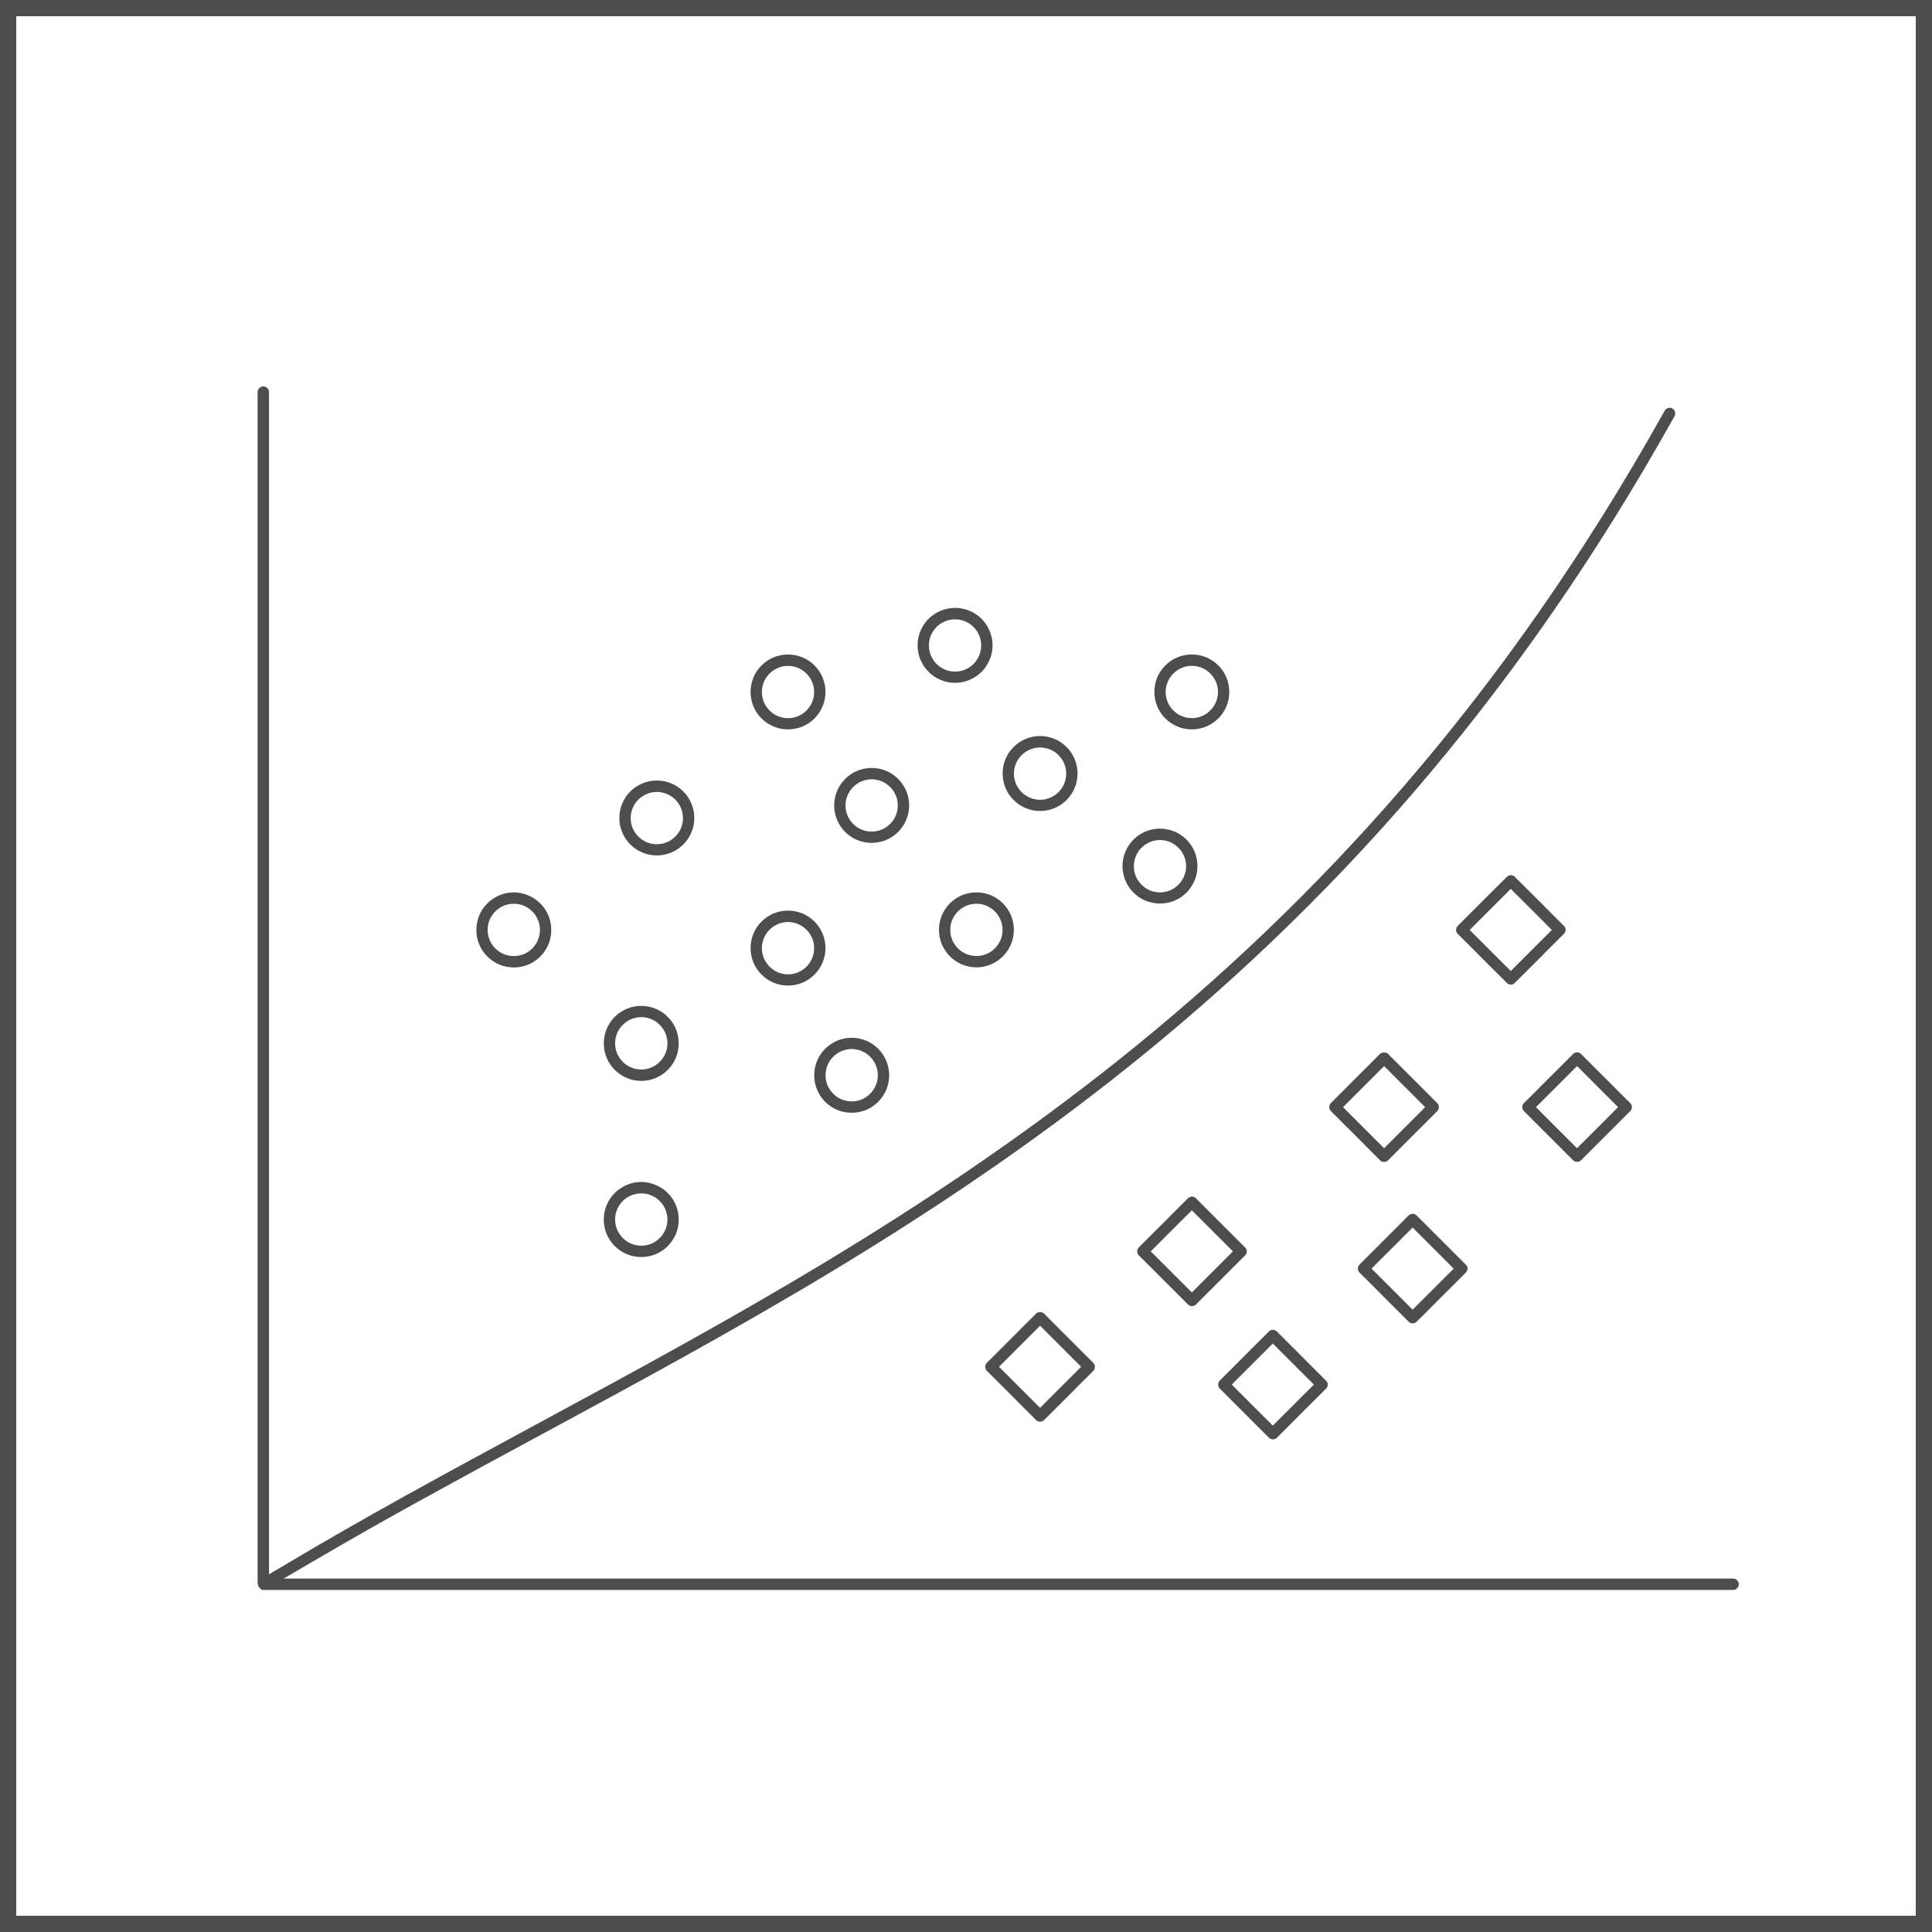 <svg width="30" height="30" viewBox="0 0 30 30" fill="none" xmlns="http://www.w3.org/2000/svg">
<rect width="30" height="30" fill="white"/>
<path d="M30 30H22.5H15H7.5H0V22.5V15.001V7.5V0H7.5H15H22.5H30V7.5V14.999V22.499V30ZM0.252 29.748H7.626H15H22.374H29.748V22.374V15.001V7.626V0.252H22.374H15H7.626H0.252V7.626V14.999V22.373V29.748Z" fill="#4D4D4D"/>
<path d="M26.913 24.512H21.425H15.938H10.451H4.964H4.823H4.683H4.543H4.404L4.525 24.442L4.645 24.372L4.765 24.301L4.885 24.231C5.164 24.067 5.445 23.907 5.728 23.745C6.011 23.584 6.297 23.425 6.588 23.265C6.878 23.105 7.173 22.944 7.474 22.78C7.775 22.616 8.082 22.45 8.398 22.28C9.87 21.485 11.392 20.663 12.925 19.738C14.458 18.811 16.002 17.781 17.519 16.567C19.037 15.352 20.528 13.956 21.955 12.298C23.381 10.64 24.743 8.72 26.002 6.462C26.005 6.457 26.008 6.452 26.009 6.446C26.011 6.441 26.012 6.436 26.013 6.429C26.014 6.423 26.014 6.418 26.013 6.412C26.012 6.407 26.011 6.401 26.01 6.396C26.009 6.39 26.007 6.385 26.004 6.379C26.001 6.374 25.999 6.37 25.995 6.365C25.992 6.361 25.988 6.356 25.984 6.353C25.979 6.349 25.975 6.346 25.969 6.343C25.966 6.341 25.962 6.339 25.959 6.338C25.955 6.336 25.951 6.335 25.948 6.334C25.944 6.333 25.941 6.332 25.937 6.332C25.934 6.331 25.93 6.331 25.927 6.331C25.919 6.331 25.911 6.332 25.903 6.335C25.896 6.338 25.889 6.34 25.882 6.344C25.875 6.347 25.87 6.353 25.863 6.358C25.857 6.363 25.854 6.37 25.849 6.377C24.596 8.624 23.24 10.534 21.819 12.184C20.398 13.834 18.914 15.225 17.403 16.433C15.891 17.641 14.353 18.668 12.826 19.591C11.299 20.514 9.783 21.331 8.316 22.124C7.961 22.316 7.617 22.502 7.279 22.686C6.941 22.87 6.612 23.051 6.288 23.23C5.963 23.41 5.646 23.589 5.333 23.768C5.021 23.948 4.712 24.127 4.407 24.31L4.348 24.344L4.291 24.378L4.234 24.412L4.177 24.445V24.38V24.313V24.246V24.179V19.657V15.134V10.612V6.088C4.177 6.076 4.175 6.064 4.17 6.054C4.166 6.045 4.159 6.034 4.151 6.026C4.143 6.018 4.134 6.012 4.123 6.007C4.112 6.003 4.101 6 4.088 6C4.076 6 4.065 6.003 4.054 6.007C4.044 6.012 4.034 6.018 4.026 6.026C4.018 6.034 4.012 6.044 4.007 6.053C4.003 6.063 4 6.077 4 6.088V10.716V15.343V19.971V24.599L4.001 24.599L4.002 24.6L4.003 24.601L4.004 24.602L4.007 24.612L4.011 24.622L4.014 24.632L4.018 24.641L4.019 24.642L4.02 24.643L4.02 24.644L4.021 24.645L4.022 24.646L4.023 24.647L4.024 24.648L4.025 24.648L4.033 24.656L4.041 24.663L4.048 24.674L4.056 24.681C4.058 24.681 4.061 24.682 4.063 24.683C4.066 24.684 4.069 24.685 4.071 24.686C4.074 24.687 4.077 24.688 4.079 24.688C4.082 24.688 4.085 24.689 4.087 24.689H9.794H15.5H21.206H26.913C26.925 24.689 26.937 24.686 26.947 24.681C26.956 24.677 26.967 24.671 26.974 24.663C26.981 24.655 26.988 24.645 26.993 24.635C26.997 24.625 27 24.613 27 24.601C27 24.589 26.997 24.577 26.993 24.567C26.988 24.556 26.982 24.546 26.974 24.539C26.966 24.532 26.957 24.525 26.947 24.52C26.936 24.515 26.924 24.512 26.913 24.512Z" fill="#4D4D4D"/>
<path d="M13.535 11.925C13.455 11.925 13.378 11.941 13.309 11.97C13.239 11.999 13.176 12.042 13.123 12.095C13.071 12.147 13.028 12.211 12.999 12.28C12.969 12.35 12.953 12.426 12.953 12.506C12.953 12.586 12.969 12.663 12.999 12.733C13.028 12.802 13.071 12.865 13.123 12.918C13.176 12.97 13.239 13.013 13.309 13.043C13.378 13.072 13.455 13.088 13.535 13.088C13.615 13.088 13.692 13.072 13.761 13.043C13.831 13.013 13.894 12.97 13.947 12.918C13.999 12.865 14.042 12.802 14.071 12.733C14.101 12.663 14.117 12.586 14.117 12.506C14.117 12.426 14.101 12.35 14.071 12.28C14.042 12.211 13.999 12.147 13.947 12.095C13.894 12.042 13.831 11.999 13.761 11.97C13.692 11.941 13.615 11.925 13.535 11.925ZM13.535 12.913C13.479 12.913 13.425 12.902 13.377 12.881C13.329 12.861 13.285 12.831 13.248 12.794C13.212 12.758 13.181 12.714 13.161 12.665C13.14 12.616 13.129 12.562 13.129 12.507C13.129 12.451 13.14 12.398 13.161 12.35C13.181 12.301 13.212 12.257 13.248 12.22C13.285 12.184 13.328 12.154 13.377 12.133C13.426 12.113 13.48 12.101 13.535 12.101C13.59 12.101 13.645 12.113 13.693 12.133C13.741 12.154 13.785 12.184 13.822 12.22C13.858 12.257 13.889 12.3 13.909 12.35C13.93 12.399 13.941 12.452 13.941 12.507C13.941 12.563 13.93 12.617 13.909 12.665C13.889 12.713 13.858 12.758 13.822 12.794C13.785 12.831 13.742 12.861 13.693 12.881C13.644 12.902 13.591 12.913 13.535 12.913Z" fill="#4D4D4D"/>
<path d="M16.15 11.429C16.07 11.429 15.993 11.445 15.924 11.475C15.854 11.504 15.791 11.547 15.739 11.6C15.686 11.652 15.643 11.715 15.614 11.785C15.585 11.854 15.569 11.931 15.569 12.011C15.569 12.091 15.585 12.168 15.614 12.237C15.643 12.307 15.686 12.37 15.739 12.422C15.791 12.475 15.854 12.518 15.924 12.547C15.993 12.577 16.07 12.593 16.15 12.593C16.23 12.593 16.307 12.577 16.377 12.547C16.446 12.518 16.509 12.475 16.562 12.422C16.614 12.37 16.657 12.307 16.686 12.237C16.716 12.168 16.732 12.091 16.732 12.011C16.732 11.931 16.716 11.854 16.686 11.785C16.657 11.715 16.614 11.652 16.562 11.6C16.509 11.547 16.446 11.504 16.377 11.475C16.307 11.445 16.23 11.429 16.15 11.429ZM16.15 12.419C16.094 12.419 16.041 12.407 15.993 12.387C15.944 12.366 15.9 12.336 15.864 12.3C15.827 12.263 15.797 12.219 15.776 12.171C15.756 12.121 15.744 12.068 15.744 12.013C15.744 11.957 15.756 11.903 15.776 11.855C15.797 11.807 15.826 11.762 15.864 11.726C15.901 11.689 15.944 11.659 15.993 11.639C16.042 11.618 16.094 11.607 16.15 11.607C16.206 11.607 16.26 11.618 16.308 11.639C16.356 11.659 16.401 11.689 16.437 11.726C16.474 11.762 16.504 11.806 16.524 11.855C16.545 11.904 16.556 11.958 16.556 12.013C16.556 12.069 16.545 12.122 16.524 12.171C16.504 12.219 16.474 12.263 16.437 12.3C16.401 12.336 16.357 12.366 16.308 12.387C16.259 12.407 16.206 12.419 16.15 12.419Z" fill="#4D4D4D"/>
<path d="M15.162 13.857C15.081 13.857 15.005 13.873 14.935 13.902C14.866 13.931 14.803 13.974 14.75 14.027C14.697 14.079 14.655 14.143 14.625 14.212C14.596 14.282 14.58 14.358 14.58 14.438C14.58 14.518 14.596 14.595 14.625 14.665C14.655 14.734 14.697 14.797 14.75 14.85C14.803 14.902 14.866 14.945 14.935 14.975C15.005 15.004 15.081 15.021 15.162 15.021C15.242 15.021 15.318 15.005 15.388 14.975C15.457 14.945 15.521 14.902 15.573 14.85C15.626 14.797 15.668 14.734 15.698 14.665C15.727 14.595 15.743 14.518 15.743 14.438C15.743 14.358 15.727 14.282 15.698 14.212C15.668 14.143 15.626 14.079 15.573 14.027C15.521 13.974 15.457 13.931 15.388 13.902C15.318 13.873 15.242 13.857 15.162 13.857ZM15.162 14.845C15.105 14.845 15.052 14.834 15.004 14.813C14.956 14.793 14.911 14.763 14.875 14.726C14.838 14.69 14.808 14.646 14.787 14.597C14.767 14.548 14.755 14.495 14.755 14.439C14.755 14.384 14.767 14.33 14.787 14.282C14.808 14.233 14.837 14.189 14.875 14.152C14.912 14.116 14.955 14.086 15.004 14.065C15.053 14.045 15.105 14.033 15.162 14.033C15.218 14.033 15.271 14.045 15.319 14.065C15.367 14.086 15.412 14.116 15.448 14.152C15.485 14.189 15.515 14.233 15.536 14.282C15.556 14.331 15.568 14.384 15.568 14.439C15.568 14.495 15.556 14.549 15.536 14.597C15.515 14.645 15.485 14.69 15.448 14.726C15.412 14.763 15.368 14.793 15.319 14.813C15.27 14.834 15.218 14.845 15.162 14.845Z" fill="#4D4D4D"/>
<path d="M14.83 9.439C14.75 9.439 14.673 9.455 14.604 9.485C14.534 9.514 14.471 9.557 14.419 9.609C14.366 9.662 14.323 9.725 14.294 9.795C14.264 9.864 14.248 9.941 14.248 10.021C14.248 10.101 14.264 10.178 14.294 10.247C14.323 10.317 14.366 10.38 14.419 10.432C14.471 10.485 14.534 10.528 14.604 10.557C14.673 10.587 14.75 10.603 14.83 10.603C14.91 10.603 14.987 10.587 15.056 10.557C15.126 10.528 15.189 10.485 15.242 10.432C15.294 10.38 15.337 10.317 15.366 10.247C15.396 10.178 15.412 10.101 15.412 10.021C15.412 9.941 15.396 9.864 15.366 9.795C15.337 9.725 15.294 9.662 15.242 9.609C15.189 9.557 15.126 9.514 15.056 9.485C14.987 9.455 14.91 9.439 14.83 9.439ZM14.83 10.429C14.774 10.429 14.721 10.417 14.672 10.397C14.624 10.376 14.58 10.346 14.543 10.31C14.507 10.273 14.476 10.229 14.456 10.18C14.435 10.131 14.424 10.078 14.424 10.023C14.424 9.996 14.427 9.969 14.431 9.943C14.435 9.918 14.444 9.893 14.454 9.868C14.465 9.843 14.476 9.821 14.492 9.798C14.507 9.776 14.524 9.755 14.542 9.736C14.562 9.716 14.582 9.699 14.605 9.685C14.627 9.671 14.65 9.658 14.674 9.648C14.698 9.638 14.724 9.63 14.75 9.625C14.776 9.619 14.803 9.617 14.83 9.617C14.886 9.617 14.94 9.628 14.988 9.649C15.036 9.669 15.08 9.699 15.117 9.736C15.153 9.772 15.184 9.816 15.204 9.865C15.225 9.914 15.236 9.967 15.236 10.023C15.236 10.079 15.225 10.132 15.204 10.18C15.184 10.229 15.153 10.273 15.117 10.31C15.08 10.346 15.037 10.376 14.988 10.397C14.939 10.417 14.886 10.429 14.83 10.429Z" fill="#4D4D4D"/>
<path d="M18.506 10.163C18.426 10.163 18.35 10.179 18.28 10.208C18.211 10.237 18.147 10.28 18.095 10.333C18.042 10.385 18 10.448 17.97 10.518C17.941 10.588 17.925 10.664 17.925 10.744C17.925 10.824 17.941 10.901 17.97 10.97C18 11.04 18.042 11.103 18.095 11.156C18.147 11.208 18.211 11.251 18.28 11.28C18.35 11.31 18.426 11.326 18.506 11.326C18.587 11.326 18.663 11.31 18.733 11.28C18.802 11.251 18.865 11.208 18.918 11.156C18.971 11.103 19.013 11.04 19.043 10.97C19.072 10.901 19.088 10.824 19.088 10.744C19.088 10.664 19.072 10.588 19.043 10.518C19.013 10.448 18.971 10.385 18.918 10.333C18.865 10.28 18.802 10.237 18.733 10.208C18.664 10.179 18.587 10.163 18.506 10.163ZM18.506 11.151C18.45 11.151 18.397 11.14 18.349 11.119C18.3 11.099 18.256 11.069 18.22 11.032C18.183 10.995 18.153 10.952 18.132 10.903C18.112 10.854 18.1 10.8 18.1 10.745C18.1 10.69 18.112 10.636 18.132 10.588C18.153 10.539 18.182 10.495 18.22 10.458C18.257 10.422 18.3 10.392 18.349 10.371C18.397 10.351 18.45 10.339 18.506 10.339C18.562 10.339 18.616 10.351 18.664 10.371C18.713 10.392 18.757 10.422 18.793 10.458C18.83 10.495 18.86 10.539 18.881 10.588C18.901 10.636 18.913 10.69 18.913 10.745C18.913 10.8 18.901 10.855 18.881 10.903C18.86 10.952 18.83 10.995 18.793 11.032C18.757 11.069 18.713 11.099 18.664 11.119C18.616 11.14 18.562 11.151 18.506 11.151Z" fill="#4D4D4D"/>
<path d="M12.236 10.163C12.156 10.163 12.079 10.179 12.01 10.208C11.941 10.237 11.877 10.28 11.825 10.333C11.772 10.385 11.729 10.448 11.7 10.518C11.671 10.588 11.655 10.664 11.655 10.744C11.655 10.824 11.671 10.901 11.7 10.97C11.729 11.04 11.772 11.103 11.825 11.156C11.877 11.208 11.941 11.251 12.01 11.28C12.079 11.31 12.156 11.326 12.236 11.326C12.316 11.326 12.393 11.31 12.462 11.28C12.532 11.251 12.595 11.208 12.648 11.156C12.7 11.103 12.743 11.04 12.772 10.97C12.802 10.901 12.818 10.824 12.818 10.744C12.818 10.664 12.802 10.588 12.772 10.518C12.743 10.448 12.7 10.385 12.648 10.333C12.595 10.28 12.532 10.237 12.462 10.208C12.393 10.179 12.316 10.163 12.236 10.163ZM12.236 11.152C12.18 11.152 12.127 11.141 12.079 11.12C12.03 11.1 11.986 11.069 11.949 11.033C11.913 10.996 11.883 10.953 11.862 10.904C11.842 10.855 11.83 10.801 11.83 10.746C11.83 10.691 11.842 10.636 11.862 10.588C11.883 10.54 11.912 10.496 11.949 10.459C11.987 10.423 12.03 10.392 12.079 10.372C12.127 10.351 12.18 10.34 12.236 10.34C12.292 10.34 12.346 10.351 12.394 10.372C12.442 10.392 12.486 10.423 12.523 10.459C12.559 10.496 12.59 10.539 12.61 10.588C12.631 10.637 12.642 10.691 12.642 10.746C12.642 10.801 12.631 10.856 12.61 10.904C12.59 10.952 12.559 10.996 12.523 11.033C12.486 11.069 12.443 11.1 12.394 11.12C12.345 11.141 12.291 11.152 12.236 11.152Z" fill="#4D4D4D"/>
<path d="M12.236 14.14C12.156 14.14 12.079 14.156 12.01 14.185C11.941 14.215 11.877 14.258 11.825 14.31C11.772 14.363 11.729 14.426 11.7 14.495C11.671 14.565 11.655 14.642 11.655 14.722C11.655 14.802 11.671 14.878 11.7 14.948C11.729 15.017 11.772 15.081 11.825 15.133C11.877 15.186 11.941 15.229 12.01 15.258C12.079 15.287 12.156 15.304 12.236 15.304C12.316 15.304 12.393 15.288 12.462 15.258C12.532 15.229 12.595 15.186 12.648 15.133C12.7 15.081 12.743 15.017 12.772 14.948C12.802 14.878 12.818 14.802 12.818 14.722C12.818 14.642 12.802 14.565 12.772 14.495C12.743 14.426 12.7 14.363 12.648 14.31C12.595 14.258 12.532 14.215 12.462 14.185C12.393 14.157 12.316 14.14 12.236 14.14ZM12.236 15.13C12.18 15.13 12.127 15.118 12.079 15.098C12.03 15.077 11.986 15.047 11.949 15.01C11.913 14.974 11.883 14.93 11.862 14.881C11.842 14.832 11.83 14.779 11.83 14.723C11.83 14.668 11.842 14.614 11.862 14.566C11.883 14.518 11.912 14.473 11.949 14.437C11.987 14.4 12.03 14.37 12.079 14.349C12.127 14.329 12.18 14.317 12.236 14.317C12.292 14.317 12.346 14.329 12.394 14.349C12.442 14.37 12.486 14.4 12.523 14.437C12.559 14.473 12.59 14.517 12.61 14.566C12.631 14.615 12.642 14.668 12.642 14.723C12.642 14.779 12.631 14.833 12.61 14.881C12.59 14.929 12.559 14.974 12.523 15.01C12.486 15.047 12.443 15.077 12.394 15.098C12.345 15.118 12.291 15.13 12.236 15.13Z" fill="#4D4D4D"/>
<path d="M10.199 12.12C10.119 12.12 10.042 12.136 9.973 12.165C9.903 12.194 9.84 12.237 9.787 12.29C9.735 12.342 9.692 12.406 9.663 12.475C9.633 12.545 9.617 12.621 9.617 12.701C9.617 12.781 9.633 12.858 9.663 12.928C9.692 12.997 9.735 13.06 9.787 13.113C9.84 13.165 9.903 13.208 9.973 13.238C10.042 13.267 10.119 13.283 10.199 13.283C10.279 13.283 10.356 13.267 10.425 13.238C10.495 13.208 10.558 13.165 10.611 13.113C10.663 13.06 10.706 12.997 10.735 12.928C10.765 12.858 10.781 12.781 10.781 12.701C10.781 12.621 10.765 12.545 10.735 12.475C10.706 12.406 10.663 12.342 10.611 12.29C10.558 12.237 10.495 12.194 10.425 12.165C10.356 12.136 10.279 12.12 10.199 12.12ZM10.199 13.109C10.143 13.109 10.089 13.098 10.041 13.077C9.993 13.057 9.949 13.027 9.912 12.99C9.876 12.954 9.845 12.91 9.825 12.861C9.804 12.812 9.793 12.758 9.793 12.703C9.793 12.647 9.804 12.594 9.825 12.546C9.845 12.497 9.875 12.453 9.912 12.416C9.95 12.38 9.992 12.35 10.041 12.329C10.09 12.309 10.143 12.297 10.199 12.297C10.255 12.297 10.309 12.309 10.357 12.329C10.405 12.35 10.449 12.38 10.486 12.416C10.522 12.453 10.553 12.496 10.573 12.546C10.594 12.595 10.605 12.648 10.605 12.703C10.605 12.759 10.594 12.813 10.573 12.861C10.553 12.909 10.522 12.954 10.486 12.99C10.449 13.027 10.406 13.057 10.357 13.077C10.308 13.098 10.255 13.109 10.199 13.109Z" fill="#4D4D4D"/>
<path d="M13.225 16.114C13.145 16.114 13.068 16.13 12.999 16.16C12.929 16.191 12.866 16.232 12.813 16.285C12.761 16.337 12.718 16.401 12.689 16.47C12.659 16.54 12.643 16.616 12.643 16.697C12.643 16.778 12.659 16.854 12.689 16.924C12.718 16.993 12.761 17.056 12.813 17.109C12.866 17.162 12.929 17.204 12.999 17.234C13.068 17.263 13.145 17.279 13.225 17.279C13.305 17.279 13.382 17.263 13.451 17.234C13.521 17.204 13.584 17.162 13.636 17.109C13.689 17.056 13.732 16.993 13.761 16.924C13.791 16.854 13.807 16.778 13.807 16.697C13.807 16.617 13.791 16.541 13.761 16.47C13.732 16.4 13.689 16.337 13.636 16.285C13.584 16.232 13.521 16.19 13.451 16.16C13.382 16.131 13.305 16.114 13.225 16.114ZM13.225 17.103C13.169 17.103 13.115 17.091 13.067 17.071C13.019 17.05 12.975 17.021 12.938 16.983C12.902 16.946 12.871 16.903 12.851 16.854C12.83 16.806 12.819 16.753 12.819 16.697C12.819 16.64 12.83 16.587 12.851 16.538C12.871 16.489 12.901 16.445 12.938 16.409C12.976 16.372 13.018 16.342 13.067 16.322C13.115 16.301 13.169 16.289 13.225 16.289C13.281 16.289 13.335 16.301 13.383 16.322C13.432 16.342 13.475 16.372 13.512 16.409C13.548 16.445 13.579 16.49 13.599 16.538C13.62 16.587 13.631 16.64 13.631 16.697C13.631 16.753 13.62 16.806 13.599 16.854C13.579 16.903 13.548 16.947 13.512 16.983C13.475 17.02 13.432 17.05 13.383 17.071C13.335 17.091 13.281 17.103 13.225 17.103Z" fill="#4D4D4D"/>
<path d="M9.958 15.619C9.877 15.619 9.801 15.635 9.731 15.665C9.662 15.694 9.599 15.737 9.546 15.79C9.493 15.842 9.451 15.905 9.421 15.975C9.392 16.044 9.376 16.121 9.376 16.202C9.376 16.282 9.392 16.359 9.421 16.428C9.451 16.498 9.493 16.561 9.546 16.614C9.599 16.666 9.662 16.709 9.731 16.738C9.801 16.768 9.877 16.784 9.958 16.784C10.038 16.784 10.114 16.768 10.184 16.738C10.253 16.709 10.317 16.666 10.369 16.614C10.422 16.561 10.464 16.498 10.494 16.428C10.523 16.359 10.539 16.282 10.539 16.202C10.539 16.122 10.523 16.045 10.494 15.975C10.464 15.905 10.422 15.842 10.369 15.79C10.317 15.737 10.253 15.694 10.184 15.665C10.114 15.636 10.038 15.619 9.958 15.619ZM9.958 16.607C9.901 16.607 9.848 16.596 9.8 16.575C9.752 16.555 9.707 16.526 9.671 16.488C9.634 16.451 9.604 16.408 9.583 16.359C9.563 16.311 9.551 16.257 9.551 16.201C9.551 16.145 9.563 16.092 9.583 16.043C9.604 15.994 9.633 15.95 9.671 15.914C9.707 15.877 9.751 15.847 9.8 15.826C9.848 15.806 9.901 15.794 9.958 15.794C10.014 15.794 10.067 15.806 10.115 15.826C10.164 15.847 10.208 15.877 10.244 15.914C10.281 15.95 10.311 15.995 10.332 16.043C10.352 16.092 10.364 16.145 10.364 16.201C10.364 16.257 10.352 16.311 10.332 16.359C10.311 16.408 10.281 16.451 10.244 16.488C10.208 16.525 10.164 16.555 10.115 16.575C10.067 16.597 10.014 16.607 9.958 16.607Z" fill="#4D4D4D"/>
<path d="M7.978 13.857C7.898 13.857 7.821 13.873 7.752 13.903C7.683 13.933 7.619 13.975 7.567 14.028C7.514 14.08 7.471 14.143 7.442 14.213C7.413 14.283 7.397 14.359 7.397 14.44C7.397 14.479 7.4 14.517 7.407 14.554C7.414 14.592 7.426 14.627 7.44 14.663C7.454 14.698 7.472 14.731 7.494 14.763C7.515 14.794 7.539 14.824 7.567 14.852C7.594 14.879 7.624 14.903 7.656 14.925C7.686 14.946 7.72 14.964 7.755 14.978C7.789 14.992 7.826 15.004 7.863 15.011C7.901 15.018 7.939 15.023 7.978 15.023C8.058 15.023 8.135 15.007 8.205 14.977C8.274 14.948 8.337 14.905 8.39 14.853C8.442 14.8 8.485 14.737 8.515 14.667C8.544 14.598 8.56 14.521 8.56 14.441C8.56 14.361 8.544 14.284 8.515 14.214C8.485 14.143 8.442 14.081 8.39 14.029C8.337 13.976 8.274 13.933 8.205 13.904C8.135 13.874 8.058 13.857 7.978 13.857ZM7.978 14.846C7.922 14.846 7.869 14.835 7.821 14.814C7.772 14.794 7.728 14.764 7.691 14.727C7.655 14.69 7.625 14.647 7.604 14.598C7.584 14.55 7.572 14.496 7.572 14.44C7.572 14.413 7.575 14.387 7.579 14.36C7.585 14.334 7.592 14.308 7.602 14.284C7.613 14.26 7.625 14.236 7.64 14.215C7.655 14.193 7.672 14.172 7.691 14.152C7.71 14.133 7.731 14.116 7.753 14.102C7.775 14.086 7.798 14.074 7.822 14.064C7.846 14.054 7.872 14.046 7.898 14.041C7.924 14.036 7.951 14.033 7.978 14.033C8.034 14.033 8.088 14.045 8.136 14.065C8.184 14.086 8.229 14.116 8.265 14.152C8.302 14.189 8.332 14.233 8.352 14.282C8.373 14.331 8.384 14.384 8.384 14.44C8.384 14.496 8.373 14.55 8.352 14.598C8.332 14.647 8.302 14.691 8.265 14.727C8.229 14.764 8.185 14.794 8.136 14.814C8.087 14.835 8.034 14.846 7.978 14.846Z" fill="#4D4D4D"/>
<path d="M18.012 12.867C17.932 12.867 17.855 12.883 17.786 12.912C17.716 12.942 17.653 12.985 17.601 13.037C17.548 13.09 17.505 13.153 17.476 13.222C17.446 13.292 17.43 13.368 17.43 13.449C17.43 13.529 17.446 13.605 17.476 13.675C17.505 13.744 17.548 13.808 17.601 13.86C17.653 13.913 17.716 13.956 17.786 13.985C17.855 14.014 17.932 14.03 18.012 14.03C18.092 14.03 18.169 14.014 18.238 13.985C18.308 13.956 18.371 13.913 18.424 13.86C18.476 13.808 18.519 13.744 18.548 13.675C18.578 13.605 18.594 13.529 18.594 13.449C18.594 13.368 18.578 13.292 18.548 13.222C18.519 13.153 18.476 13.09 18.424 13.037C18.371 12.985 18.308 12.942 18.238 12.912C18.169 12.884 18.092 12.867 18.012 12.867ZM18.012 13.857C17.956 13.857 17.902 13.845 17.854 13.825C17.805 13.804 17.762 13.774 17.725 13.737C17.689 13.701 17.658 13.657 17.638 13.608C17.617 13.559 17.606 13.506 17.606 13.45C17.606 13.394 17.617 13.341 17.638 13.293C17.658 13.244 17.688 13.2 17.725 13.164C17.763 13.127 17.805 13.097 17.854 13.076C17.902 13.056 17.956 13.044 18.012 13.044C18.068 13.044 18.122 13.056 18.17 13.076C18.218 13.097 18.262 13.127 18.299 13.164C18.335 13.2 18.366 13.244 18.386 13.293C18.407 13.342 18.418 13.395 18.418 13.45C18.418 13.507 18.407 13.56 18.386 13.608C18.366 13.656 18.335 13.701 18.299 13.737C18.262 13.774 18.219 13.804 18.17 13.825C18.121 13.845 18.068 13.857 18.012 13.857Z" fill="#4D4D4D"/>
<path d="M9.958 18.353C9.877 18.353 9.801 18.369 9.731 18.4C9.662 18.429 9.599 18.472 9.546 18.524C9.493 18.577 9.451 18.64 9.421 18.71C9.392 18.779 9.375 18.857 9.375 18.937C9.375 18.976 9.379 19.014 9.386 19.051C9.393 19.087 9.404 19.124 9.419 19.16C9.433 19.195 9.451 19.228 9.472 19.259C9.493 19.29 9.517 19.321 9.545 19.348C9.573 19.376 9.602 19.4 9.634 19.421C9.666 19.443 9.699 19.461 9.734 19.475C9.769 19.489 9.805 19.501 9.843 19.508C9.88 19.515 9.918 19.519 9.958 19.519C10.038 19.519 10.114 19.503 10.184 19.474C10.253 19.445 10.316 19.402 10.369 19.349C10.422 19.297 10.464 19.233 10.494 19.164C10.523 19.095 10.539 19.018 10.539 18.938C10.539 18.858 10.523 18.781 10.494 18.71C10.464 18.64 10.422 18.578 10.369 18.525C10.316 18.473 10.253 18.43 10.184 18.401C10.114 18.371 10.038 18.353 9.958 18.353ZM9.958 19.343C9.901 19.343 9.848 19.331 9.8 19.311C9.752 19.29 9.707 19.26 9.671 19.224C9.634 19.187 9.604 19.143 9.583 19.095C9.563 19.046 9.551 18.993 9.551 18.937C9.551 18.91 9.554 18.883 9.558 18.858C9.564 18.832 9.571 18.806 9.582 18.782C9.592 18.758 9.604 18.734 9.619 18.712C9.634 18.69 9.651 18.67 9.67 18.65C9.689 18.63 9.71 18.613 9.732 18.599C9.754 18.585 9.778 18.572 9.802 18.562C9.826 18.552 9.852 18.544 9.877 18.539C9.903 18.533 9.93 18.531 9.958 18.531C10.014 18.531 10.067 18.542 10.115 18.563C10.164 18.583 10.208 18.613 10.244 18.65C10.281 18.686 10.311 18.731 10.332 18.779C10.352 18.828 10.364 18.882 10.364 18.938C10.364 18.994 10.352 19.047 10.332 19.095C10.311 19.143 10.281 19.188 10.244 19.224C10.208 19.261 10.164 19.291 10.115 19.312C10.066 19.332 10.014 19.343 9.958 19.343Z" fill="#4D4D4D"/>
<path d="M22.76 19.636L22.569 19.445L22.379 19.255L22.188 19.064L21.997 18.873C21.993 18.869 21.988 18.866 21.984 18.863C21.98 18.86 21.974 18.857 21.969 18.855C21.963 18.853 21.958 18.851 21.953 18.849C21.948 18.848 21.941 18.848 21.936 18.848C21.93 18.848 21.924 18.849 21.918 18.849C21.913 18.85 21.907 18.852 21.902 18.855C21.898 18.858 21.891 18.859 21.887 18.863C21.883 18.866 21.878 18.87 21.873 18.873L21.683 19.064L21.492 19.255L21.302 19.445L21.111 19.636C21.102 19.645 21.096 19.655 21.091 19.666C21.087 19.676 21.085 19.688 21.085 19.698C21.085 19.709 21.087 19.721 21.091 19.731C21.096 19.742 21.102 19.752 21.111 19.761L21.302 19.951L21.492 20.142L21.683 20.333L21.873 20.523C21.879 20.529 21.885 20.533 21.89 20.537C21.897 20.54 21.902 20.543 21.907 20.545C21.913 20.546 21.918 20.547 21.923 20.548C21.928 20.549 21.932 20.549 21.936 20.549C21.942 20.549 21.948 20.548 21.954 20.547C21.96 20.546 21.965 20.545 21.971 20.542C21.976 20.539 21.981 20.537 21.986 20.534C21.99 20.531 21.996 20.527 21.999 20.522L22.19 20.332L22.38 20.141L22.571 19.951L22.762 19.76C22.771 19.751 22.777 19.741 22.781 19.73C22.786 19.72 22.788 19.708 22.788 19.698C22.788 19.687 22.786 19.675 22.781 19.665C22.777 19.654 22.769 19.645 22.76 19.636ZM22.466 19.806L22.36 19.912L22.254 20.018L22.148 20.124L22.042 20.23L22.015 20.257L21.988 20.284L21.962 20.31L21.935 20.337L21.908 20.31L21.882 20.284L21.855 20.257L21.828 20.23L21.722 20.124L21.616 20.018L21.51 19.912L21.404 19.806L21.377 19.779L21.351 19.753L21.324 19.726L21.297 19.699L21.324 19.673L21.351 19.646L21.377 19.619L21.404 19.592L21.51 19.486L21.616 19.38L21.722 19.274L21.828 19.168L21.855 19.142L21.882 19.115L21.908 19.088L21.935 19.061L21.962 19.088L21.988 19.115L22.015 19.142L22.042 19.168L22.148 19.274L22.254 19.38L22.36 19.486L22.466 19.592L22.493 19.619L22.519 19.646L22.546 19.673L22.573 19.699L22.546 19.726L22.519 19.753L22.493 19.779L22.466 19.806Z" fill="#4D4D4D"/>
<path d="M22.316 17.128L22.126 16.937L21.935 16.746L21.744 16.556L21.554 16.365C21.55 16.362 21.546 16.358 21.541 16.355C21.537 16.353 21.532 16.35 21.526 16.348C21.521 16.346 21.515 16.345 21.509 16.344C21.503 16.343 21.498 16.342 21.491 16.342C21.485 16.342 21.479 16.343 21.474 16.344C21.467 16.345 21.462 16.346 21.457 16.348C21.451 16.35 21.447 16.353 21.442 16.355C21.437 16.358 21.433 16.362 21.429 16.365L21.238 16.556L21.048 16.746L20.857 16.937L20.667 17.128C20.662 17.132 20.659 17.137 20.656 17.141C20.652 17.145 20.65 17.151 20.648 17.156C20.646 17.162 20.644 17.167 20.642 17.173C20.642 17.178 20.641 17.185 20.641 17.191C20.641 17.197 20.642 17.203 20.642 17.209C20.643 17.214 20.645 17.22 20.648 17.226C20.651 17.231 20.653 17.236 20.656 17.241C20.659 17.245 20.663 17.251 20.667 17.254L20.858 17.445L21.049 17.635L21.239 17.826L21.43 18.017C21.435 18.022 21.442 18.026 21.447 18.03C21.452 18.034 21.459 18.036 21.464 18.038C21.469 18.04 21.474 18.041 21.479 18.042C21.483 18.043 21.488 18.043 21.491 18.043C21.498 18.043 21.503 18.042 21.509 18.041C21.515 18.04 21.521 18.038 21.526 18.035C21.532 18.033 21.537 18.03 21.541 18.027C21.546 18.025 21.551 18.02 21.555 18.016L21.745 17.825L21.936 17.634L22.127 17.444L22.317 17.253C22.322 17.249 22.325 17.244 22.328 17.24C22.331 17.235 22.334 17.23 22.336 17.225C22.338 17.219 22.339 17.214 22.341 17.208C22.342 17.203 22.343 17.196 22.343 17.19C22.343 17.184 22.342 17.178 22.341 17.172C22.34 17.167 22.338 17.161 22.336 17.155C22.333 17.15 22.331 17.145 22.328 17.14C22.324 17.137 22.321 17.132 22.316 17.128ZM22.023 17.299L21.917 17.405L21.811 17.511L21.705 17.617L21.599 17.723L21.573 17.749L21.546 17.776L21.519 17.803L21.492 17.83L21.466 17.803L21.439 17.776L21.412 17.749L21.385 17.723L21.279 17.617L21.173 17.511L21.067 17.405L20.961 17.299L20.935 17.272L20.908 17.245L20.881 17.218L20.855 17.192L20.881 17.165L20.908 17.138L20.935 17.112L20.961 17.085L21.067 16.979L21.173 16.873L21.279 16.767L21.385 16.661L21.412 16.634L21.439 16.607L21.466 16.581L21.492 16.554L21.519 16.581L21.546 16.607L21.573 16.634L21.599 16.661L21.705 16.767L21.811 16.873L21.917 16.979L22.023 17.085L22.05 17.112L22.077 17.138L22.103 17.165L22.13 17.192L22.103 17.218L22.077 17.245L22.05 17.272L22.023 17.299Z" fill="#4D4D4D"/>
<path d="M19.332 19.369L19.142 19.178L18.951 18.988L18.76 18.797L18.57 18.606C18.565 18.602 18.561 18.598 18.556 18.596C18.552 18.593 18.547 18.589 18.541 18.588C18.536 18.586 18.53 18.584 18.525 18.582C18.52 18.581 18.514 18.581 18.508 18.581C18.503 18.581 18.497 18.581 18.491 18.582C18.486 18.583 18.48 18.585 18.475 18.588C18.471 18.59 18.465 18.592 18.46 18.596C18.456 18.599 18.451 18.603 18.447 18.606L18.256 18.797L18.066 18.988L17.875 19.178L17.684 19.369C17.675 19.378 17.669 19.388 17.665 19.398C17.66 19.409 17.658 19.421 17.658 19.431C17.658 19.442 17.66 19.453 17.665 19.464C17.669 19.475 17.675 19.485 17.684 19.494L17.875 19.684L18.066 19.875L18.256 20.065L18.447 20.256C18.452 20.261 18.458 20.266 18.464 20.269C18.469 20.273 18.475 20.276 18.481 20.277C18.486 20.279 18.491 20.28 18.497 20.281C18.502 20.282 18.506 20.282 18.509 20.282C18.515 20.282 18.521 20.281 18.527 20.28C18.532 20.279 18.538 20.277 18.544 20.275C18.549 20.272 18.555 20.269 18.559 20.267C18.563 20.263 18.569 20.26 18.572 20.255L18.763 20.064L18.954 19.874L19.144 19.683L19.335 19.493C19.344 19.484 19.35 19.474 19.354 19.463C19.357 19.453 19.36 19.441 19.36 19.43C19.36 19.42 19.358 19.408 19.354 19.397C19.349 19.387 19.341 19.378 19.332 19.369ZM19.038 19.538L18.932 19.644L18.826 19.75L18.72 19.856L18.614 19.962L18.587 19.989L18.561 20.016L18.534 20.042L18.507 20.069L18.481 20.042L18.454 20.016L18.427 19.989L18.4 19.962L18.294 19.856L18.188 19.75L18.082 19.644L17.976 19.538L17.95 19.511L17.923 19.485L17.896 19.458L17.869 19.431L17.896 19.404L17.923 19.378L17.95 19.351L17.976 19.324L18.082 19.218L18.188 19.112L18.294 19.006L18.4 18.9L18.427 18.874L18.454 18.847L18.481 18.82L18.507 18.793L18.534 18.82L18.561 18.847L18.587 18.874L18.614 18.9L18.72 19.006L18.826 19.112L18.932 19.218L19.038 19.324L19.065 19.351L19.092 19.378L19.118 19.404L19.145 19.431L19.118 19.458L19.092 19.485L19.065 19.511L19.038 19.538Z" fill="#4D4D4D"/>
<path d="M20.589 21.437L20.398 21.247L20.208 21.056L20.017 20.865L19.827 20.675C19.822 20.67 19.818 20.667 19.813 20.664C19.809 20.661 19.803 20.658 19.798 20.656C19.793 20.654 19.787 20.652 19.782 20.651C19.777 20.649 19.77 20.649 19.765 20.649C19.76 20.649 19.753 20.65 19.748 20.651C19.743 20.652 19.737 20.653 19.732 20.656C19.728 20.659 19.721 20.66 19.717 20.664C19.712 20.668 19.708 20.671 19.704 20.675L19.513 20.865L19.322 21.056L19.132 21.247L18.941 21.437C18.932 21.446 18.926 21.456 18.922 21.467C18.917 21.477 18.915 21.489 18.915 21.5C18.915 21.51 18.917 21.522 18.922 21.533C18.926 21.543 18.932 21.553 18.941 21.562L19.132 21.753L19.322 21.943L19.513 22.134L19.704 22.325C19.709 22.33 19.715 22.334 19.721 22.338C19.727 22.341 19.732 22.344 19.738 22.346C19.743 22.348 19.748 22.349 19.753 22.349C19.758 22.35 19.762 22.35 19.766 22.35C19.772 22.35 19.778 22.349 19.784 22.349C19.79 22.348 19.795 22.346 19.801 22.343C19.806 22.34 19.811 22.338 19.816 22.335C19.82 22.332 19.826 22.328 19.829 22.324L20.02 22.133L20.21 21.942L20.401 21.752L20.592 21.561C20.601 21.552 20.607 21.542 20.611 21.532C20.616 21.521 20.618 21.509 20.618 21.499C20.618 21.488 20.616 21.477 20.611 21.466C20.604 21.456 20.598 21.445 20.589 21.437ZM20.295 21.607L20.189 21.712L20.083 21.819L19.977 21.924L19.871 22.03L19.844 22.057L19.818 22.084L19.791 22.111L19.764 22.137L19.738 22.111L19.711 22.084L19.684 22.057L19.657 22.03L19.551 21.924L19.445 21.819L19.339 21.712L19.233 21.607L19.207 21.58L19.18 21.553L19.153 21.526L19.126 21.5L19.153 21.473L19.18 21.446L19.207 21.419L19.233 21.393L19.339 21.287L19.445 21.181L19.551 21.075L19.657 20.969L19.684 20.942L19.711 20.915L19.738 20.889L19.764 20.862L19.791 20.889L19.818 20.915L19.844 20.942L19.871 20.969L19.977 21.075L20.083 21.181L20.189 21.287L20.295 21.393L20.322 21.419L20.349 21.446L20.375 21.473L20.402 21.5L20.375 21.526L20.349 21.553L20.322 21.58L20.295 21.607Z" fill="#4D4D4D"/>
<path d="M16.975 21.161L16.785 20.971L16.594 20.78L16.403 20.589L16.213 20.399C16.208 20.394 16.204 20.391 16.199 20.388C16.195 20.385 16.189 20.382 16.184 20.38C16.179 20.378 16.174 20.376 16.167 20.375C16.161 20.373 16.156 20.373 16.149 20.373C16.143 20.373 16.138 20.374 16.132 20.375C16.125 20.375 16.12 20.377 16.116 20.38C16.111 20.383 16.105 20.384 16.1 20.388C16.096 20.392 16.091 20.395 16.087 20.399L15.896 20.589L15.706 20.78L15.515 20.971L15.325 21.161C15.32 21.166 15.316 21.17 15.314 21.174C15.31 21.179 15.308 21.184 15.306 21.19C15.304 21.195 15.302 21.2 15.3 21.207C15.3 21.212 15.299 21.218 15.299 21.224C15.299 21.231 15.3 21.236 15.3 21.242C15.301 21.248 15.303 21.254 15.306 21.259C15.309 21.265 15.311 21.27 15.314 21.274C15.317 21.279 15.321 21.284 15.325 21.288L15.516 21.478L15.707 21.669L15.897 21.86L16.088 22.05C16.092 22.055 16.097 22.058 16.101 22.061C16.106 22.064 16.111 22.067 16.116 22.069C16.122 22.071 16.127 22.072 16.133 22.074C16.139 22.075 16.145 22.076 16.151 22.076C16.157 22.076 16.163 22.075 16.168 22.074C16.174 22.073 16.18 22.072 16.185 22.069C16.19 22.066 16.196 22.064 16.2 22.061C16.205 22.058 16.21 22.054 16.213 22.05L16.404 21.86L16.595 21.669L16.785 21.478L16.976 21.288C16.98 21.283 16.984 21.279 16.987 21.274C16.99 21.27 16.993 21.265 16.995 21.259C16.997 21.254 16.998 21.248 17 21.242C17.001 21.237 17.002 21.231 17.002 21.224C17.002 21.218 17.001 21.213 17 21.207C16.999 21.201 16.997 21.195 16.995 21.19C16.992 21.184 16.989 21.179 16.987 21.174C16.983 21.17 16.98 21.166 16.975 21.161ZM16.681 21.33L16.575 21.436L16.469 21.542L16.363 21.648L16.257 21.754L16.23 21.781L16.204 21.808L16.177 21.835L16.15 21.861L16.124 21.835L16.097 21.808L16.07 21.781L16.043 21.754L15.937 21.648L15.831 21.542L15.725 21.436L15.619 21.33L15.593 21.304L15.566 21.277L15.539 21.25L15.512 21.224L15.539 21.197L15.566 21.17L15.593 21.143L15.619 21.117L15.725 21.011L15.831 20.905L15.937 20.799L16.043 20.693L16.07 20.666L16.097 20.639L16.124 20.612L16.15 20.586L16.177 20.612L16.204 20.639L16.23 20.666L16.257 20.693L16.363 20.799L16.469 20.905L16.575 21.011L16.681 21.117L16.708 21.143L16.735 21.17L16.761 21.197L16.788 21.224L16.761 21.25L16.735 21.277L16.708 21.304L16.681 21.33Z" fill="#4D4D4D"/>
<path d="M25.313 17.128L25.122 16.938L24.932 16.747L24.741 16.557L24.55 16.366C24.546 16.361 24.541 16.358 24.537 16.355C24.533 16.352 24.527 16.349 24.522 16.347C24.517 16.346 24.511 16.344 24.506 16.342C24.5 16.341 24.494 16.34 24.488 16.34C24.482 16.34 24.476 16.341 24.471 16.342C24.466 16.343 24.459 16.345 24.455 16.347C24.451 16.35 24.444 16.352 24.44 16.355C24.436 16.359 24.431 16.362 24.427 16.366L24.236 16.557L24.045 16.747L23.855 16.938L23.664 17.128C23.655 17.137 23.649 17.147 23.644 17.158C23.64 17.169 23.638 17.18 23.638 17.191C23.638 17.201 23.64 17.213 23.644 17.224C23.649 17.235 23.655 17.244 23.664 17.253L23.855 17.444L24.045 17.634L24.236 17.825L24.427 18.016C24.432 18.021 24.438 18.026 24.444 18.029C24.449 18.033 24.455 18.035 24.46 18.037C24.466 18.039 24.471 18.04 24.476 18.041C24.482 18.041 24.485 18.041 24.489 18.041C24.495 18.041 24.5 18.041 24.507 18.04C24.512 18.039 24.518 18.037 24.524 18.034C24.529 18.032 24.534 18.029 24.539 18.026C24.543 18.023 24.549 18.019 24.552 18.015L24.743 17.824L24.933 17.634L25.124 17.443L25.315 17.252C25.324 17.243 25.33 17.234 25.334 17.223C25.339 17.212 25.34 17.201 25.34 17.19C25.34 17.179 25.339 17.168 25.334 17.157C25.33 17.146 25.322 17.137 25.313 17.128ZM25.019 17.299L24.913 17.405L24.807 17.511L24.701 17.617L24.595 17.723L24.568 17.749L24.541 17.776L24.515 17.803L24.488 17.829L24.461 17.803L24.435 17.776L24.408 17.749L24.381 17.723L24.275 17.617L24.169 17.511L24.063 17.405L23.957 17.299L23.93 17.272L23.904 17.245L23.877 17.218L23.85 17.192L23.877 17.165L23.904 17.138L23.93 17.112L23.957 17.085L24.063 16.979L24.169 16.873L24.275 16.767L24.381 16.661L24.408 16.634L24.435 16.607L24.461 16.581L24.488 16.554L24.515 16.581L24.541 16.607L24.568 16.634L24.595 16.661L24.701 16.767L24.807 16.873L24.913 16.979L25.019 17.085L25.046 17.112L25.072 17.138L25.099 17.165L25.126 17.192L25.099 17.218L25.072 17.245L25.046 17.272L25.019 17.299Z" fill="#4D4D4D"/>
<path d="M24.285 14.378L24.094 14.187L23.904 13.996L23.713 13.806L23.522 13.615C23.518 13.611 23.514 13.607 23.509 13.605C23.505 13.602 23.499 13.598 23.494 13.597C23.488 13.595 23.483 13.593 23.478 13.591C23.473 13.589 23.466 13.589 23.461 13.589C23.456 13.589 23.449 13.59 23.444 13.591C23.439 13.592 23.432 13.594 23.428 13.597C23.424 13.599 23.417 13.601 23.413 13.605C23.408 13.608 23.404 13.612 23.399 13.615L23.207 13.806L23.016 13.996L22.826 14.187L22.635 14.378C22.631 14.382 22.627 14.387 22.625 14.391C22.621 14.396 22.618 14.401 22.616 14.406C22.615 14.412 22.613 14.417 22.611 14.422C22.61 14.428 22.609 14.434 22.609 14.439C22.609 14.445 22.61 14.451 22.611 14.456C22.612 14.461 22.614 14.468 22.616 14.472C22.619 14.477 22.621 14.483 22.625 14.487C22.628 14.492 22.632 14.496 22.635 14.501L22.826 14.691L23.016 14.882L23.207 15.073L23.398 15.263C23.402 15.268 23.407 15.271 23.411 15.274C23.416 15.277 23.421 15.28 23.426 15.282C23.431 15.284 23.437 15.286 23.442 15.287C23.448 15.288 23.454 15.289 23.459 15.289C23.465 15.289 23.471 15.288 23.477 15.287C23.482 15.286 23.488 15.285 23.494 15.282C23.499 15.279 23.505 15.277 23.509 15.274C23.514 15.27 23.519 15.267 23.522 15.262L23.713 15.072L23.904 14.881L24.094 14.69L24.285 14.5C24.289 14.495 24.293 14.491 24.296 14.486C24.299 14.482 24.302 14.477 24.304 14.471C24.305 14.466 24.307 14.461 24.309 14.455C24.31 14.45 24.311 14.444 24.311 14.438C24.311 14.433 24.31 14.427 24.309 14.421C24.308 14.416 24.306 14.41 24.304 14.405C24.301 14.401 24.299 14.395 24.296 14.39C24.292 14.386 24.288 14.381 24.285 14.378ZM23.99 14.547L23.884 14.653L23.778 14.759L23.672 14.865L23.566 14.971L23.539 14.998L23.513 15.024L23.486 15.051L23.459 15.078L23.432 15.051L23.406 15.024L23.379 14.998L23.352 14.971L23.246 14.865L23.14 14.759L23.034 14.653L22.928 14.547L22.901 14.52L22.875 14.494L22.848 14.467L22.821 14.44L22.848 14.413L22.875 14.387L22.901 14.36L22.928 14.333L23.034 14.227L23.14 14.121L23.246 14.015L23.352 13.909L23.379 13.883L23.406 13.856L23.432 13.829L23.459 13.802L23.486 13.829L23.513 13.856L23.539 13.883L23.566 13.909L23.672 14.015L23.778 14.121L23.884 14.227L23.99 14.333L24.017 14.36L24.044 14.387L24.07 14.413L24.097 14.44L24.07 14.467L24.044 14.494L24.017 14.52L23.99 14.547Z" fill="#4D4D4D"/>
</svg>
